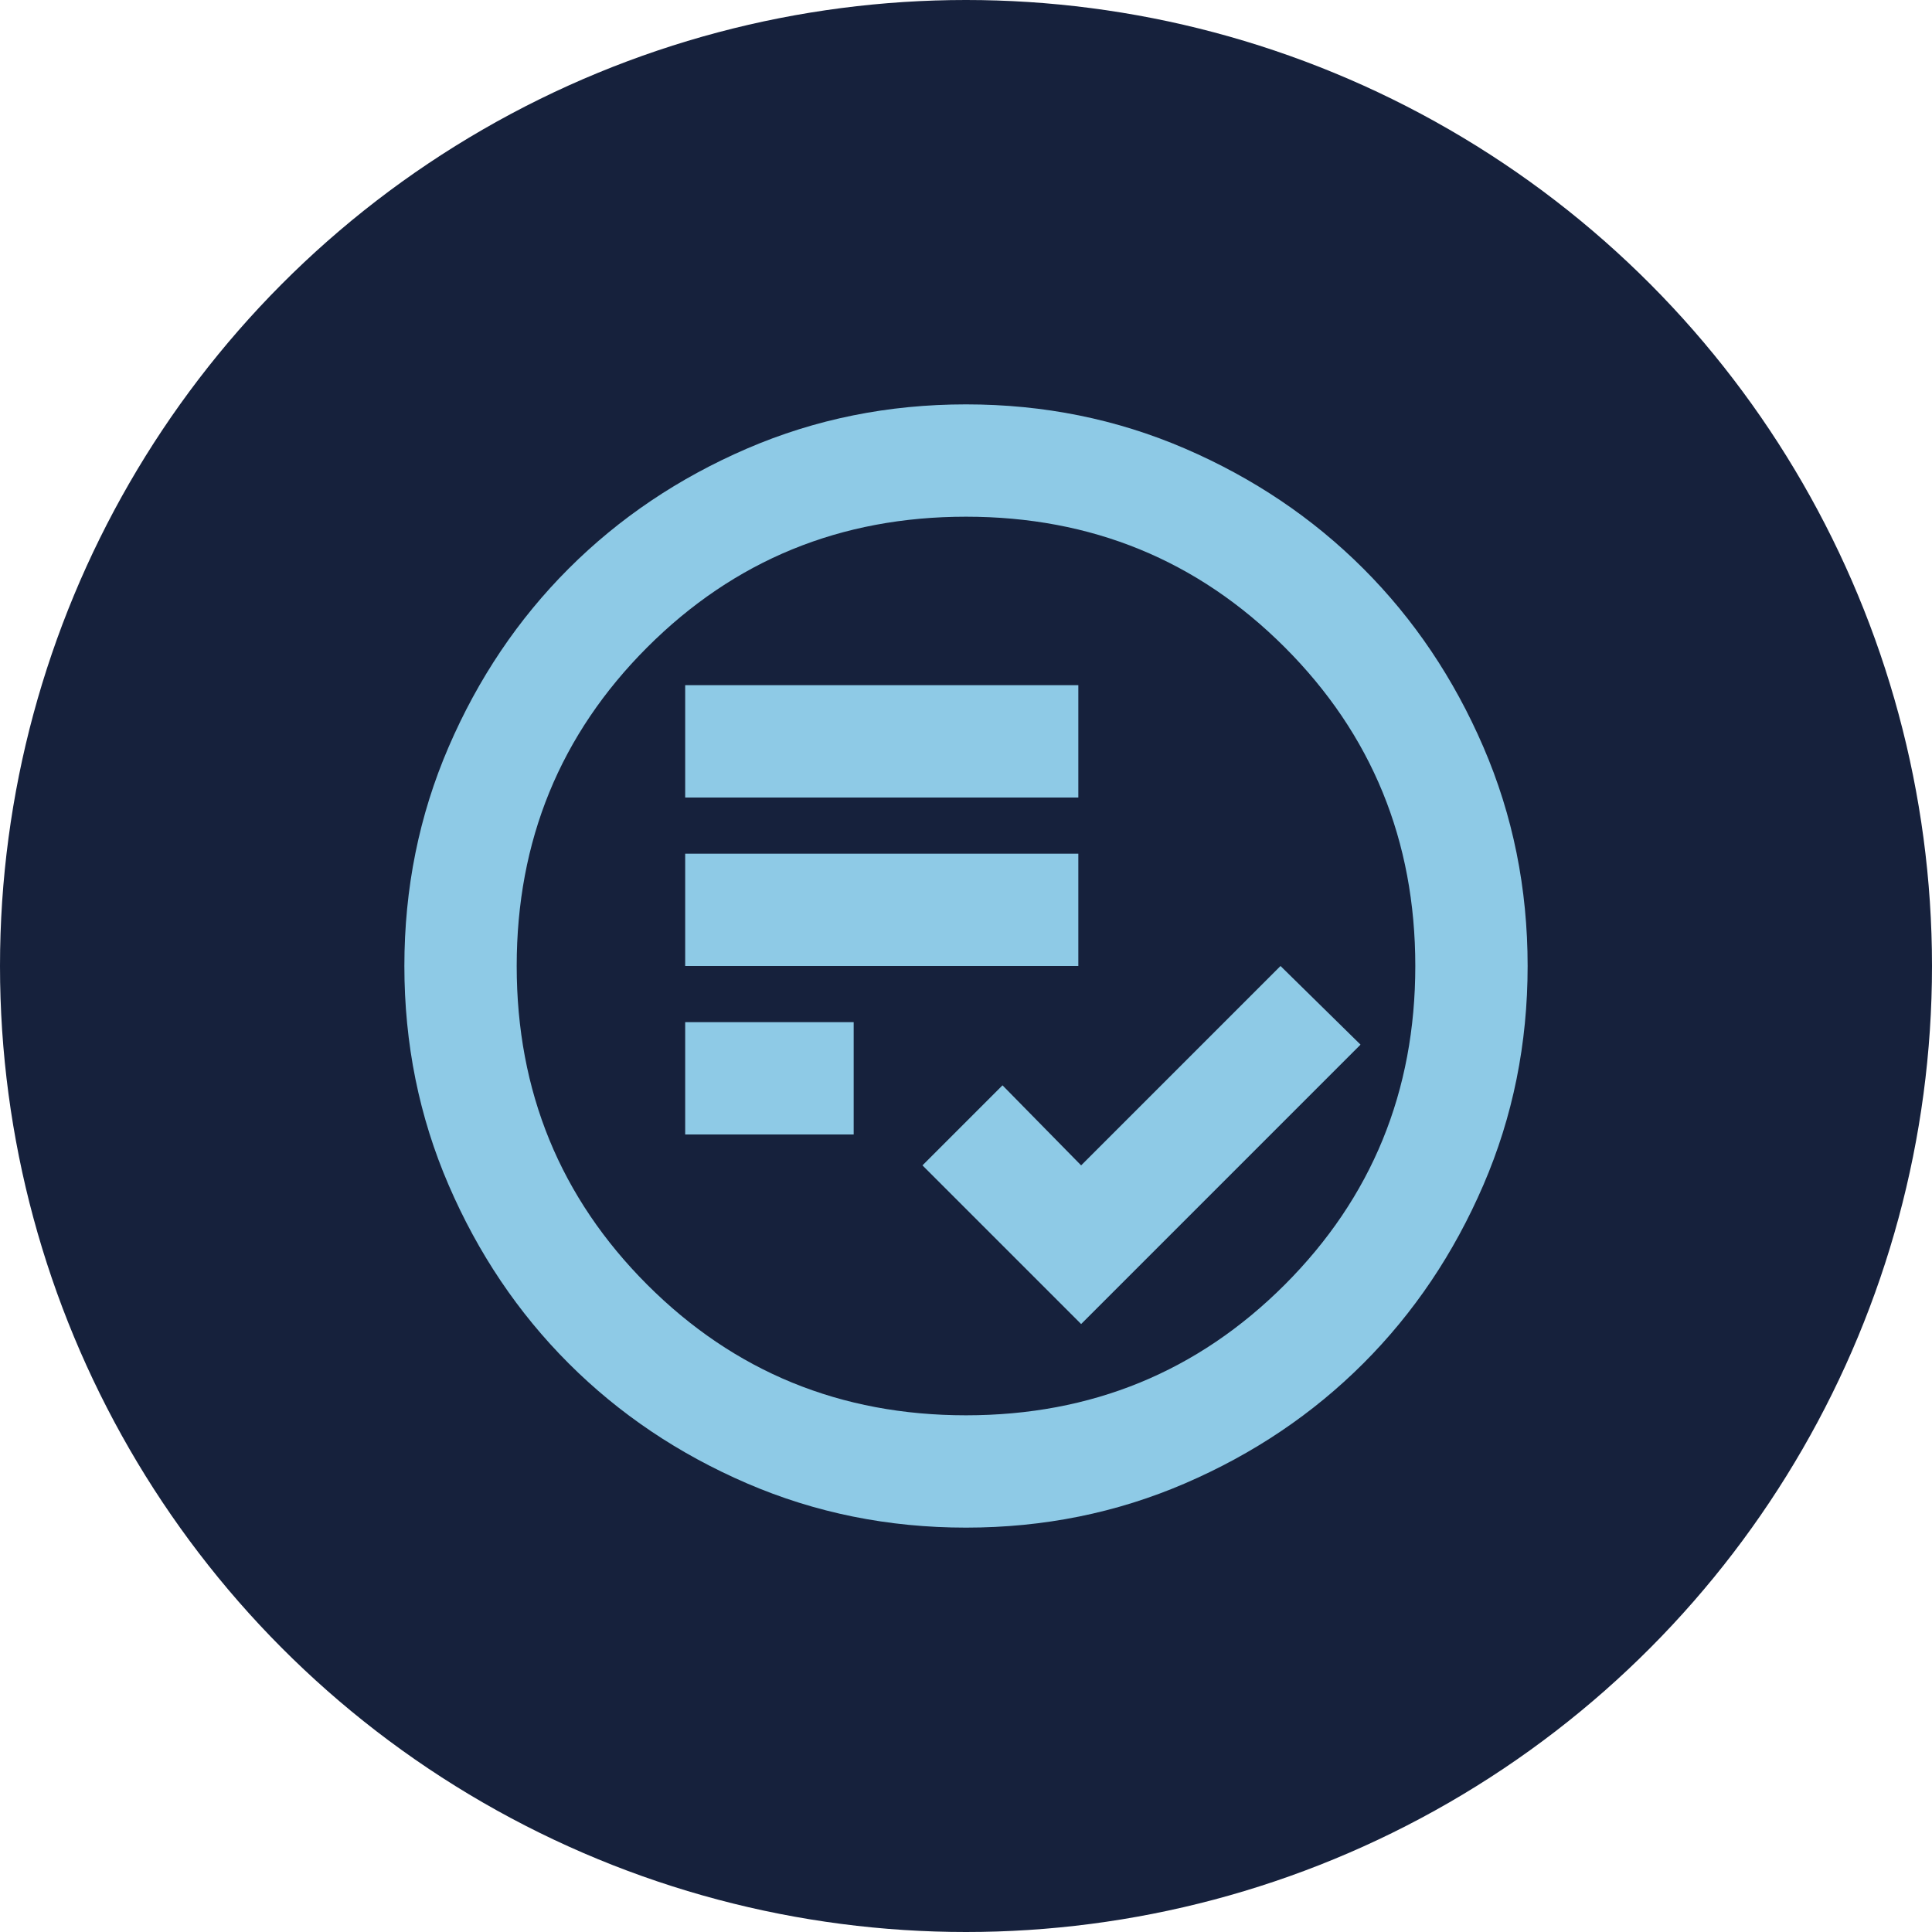 <svg width="86" height="86" viewBox="0 0 86 86" fill="none" xmlns="http://www.w3.org/2000/svg">
<circle cx="43" cy="43" r="43" fill="#16213C"/>
<g clip-path="url(#clip0_1111_737)">
<path d="M48.125 58.938L60.562 46.5L57 43L48.125 51.875L44.625 48.312L41.062 51.875L48.125 58.938ZM30.5 50.5H38V45.5H30.5V50.5ZM30.5 43H48V38H30.5V43ZM30.5 35.5H48V30.5H30.5V35.5ZM43 68C39.542 68 36.292 67.343 33.25 66.03C30.208 64.718 27.562 62.938 25.312 60.688C23.062 58.438 21.282 55.792 19.97 52.75C18.657 49.708 18 46.458 18 43C18 39.542 18.657 36.292 19.97 33.25C21.282 30.208 23.062 27.562 25.312 25.312C27.562 23.062 30.208 21.281 33.25 19.968C36.292 18.656 39.542 18 43 18C46.458 18 49.708 18.656 52.75 19.968C55.792 21.281 58.438 23.062 60.688 25.312C62.938 27.562 64.718 30.208 66.03 33.25C67.343 36.292 68 39.542 68 43C68 46.458 67.343 49.708 66.03 52.75C64.718 55.792 62.938 58.438 60.688 60.688C58.438 62.938 55.792 64.718 52.75 66.03C49.708 67.343 46.458 68 43 68ZM43 63C48.583 63 53.312 61.062 57.188 57.188C61.062 53.312 63 48.583 63 43C63 37.417 61.062 32.688 57.188 28.812C53.312 24.938 48.583 23 43 23C37.417 23 32.688 24.938 28.812 28.812C24.938 32.688 23 37.417 23 43C23 48.583 24.938 53.312 28.812 57.188C32.688 61.062 37.417 63 43 63Z" fill="#8ECAE6"/>
</g>
<defs>
<clipPath id="clip0_1111_737">
<rect width="50" height="50" fill="white" transform="translate(18 18)"/>
</clipPath>
</defs>
</svg>
